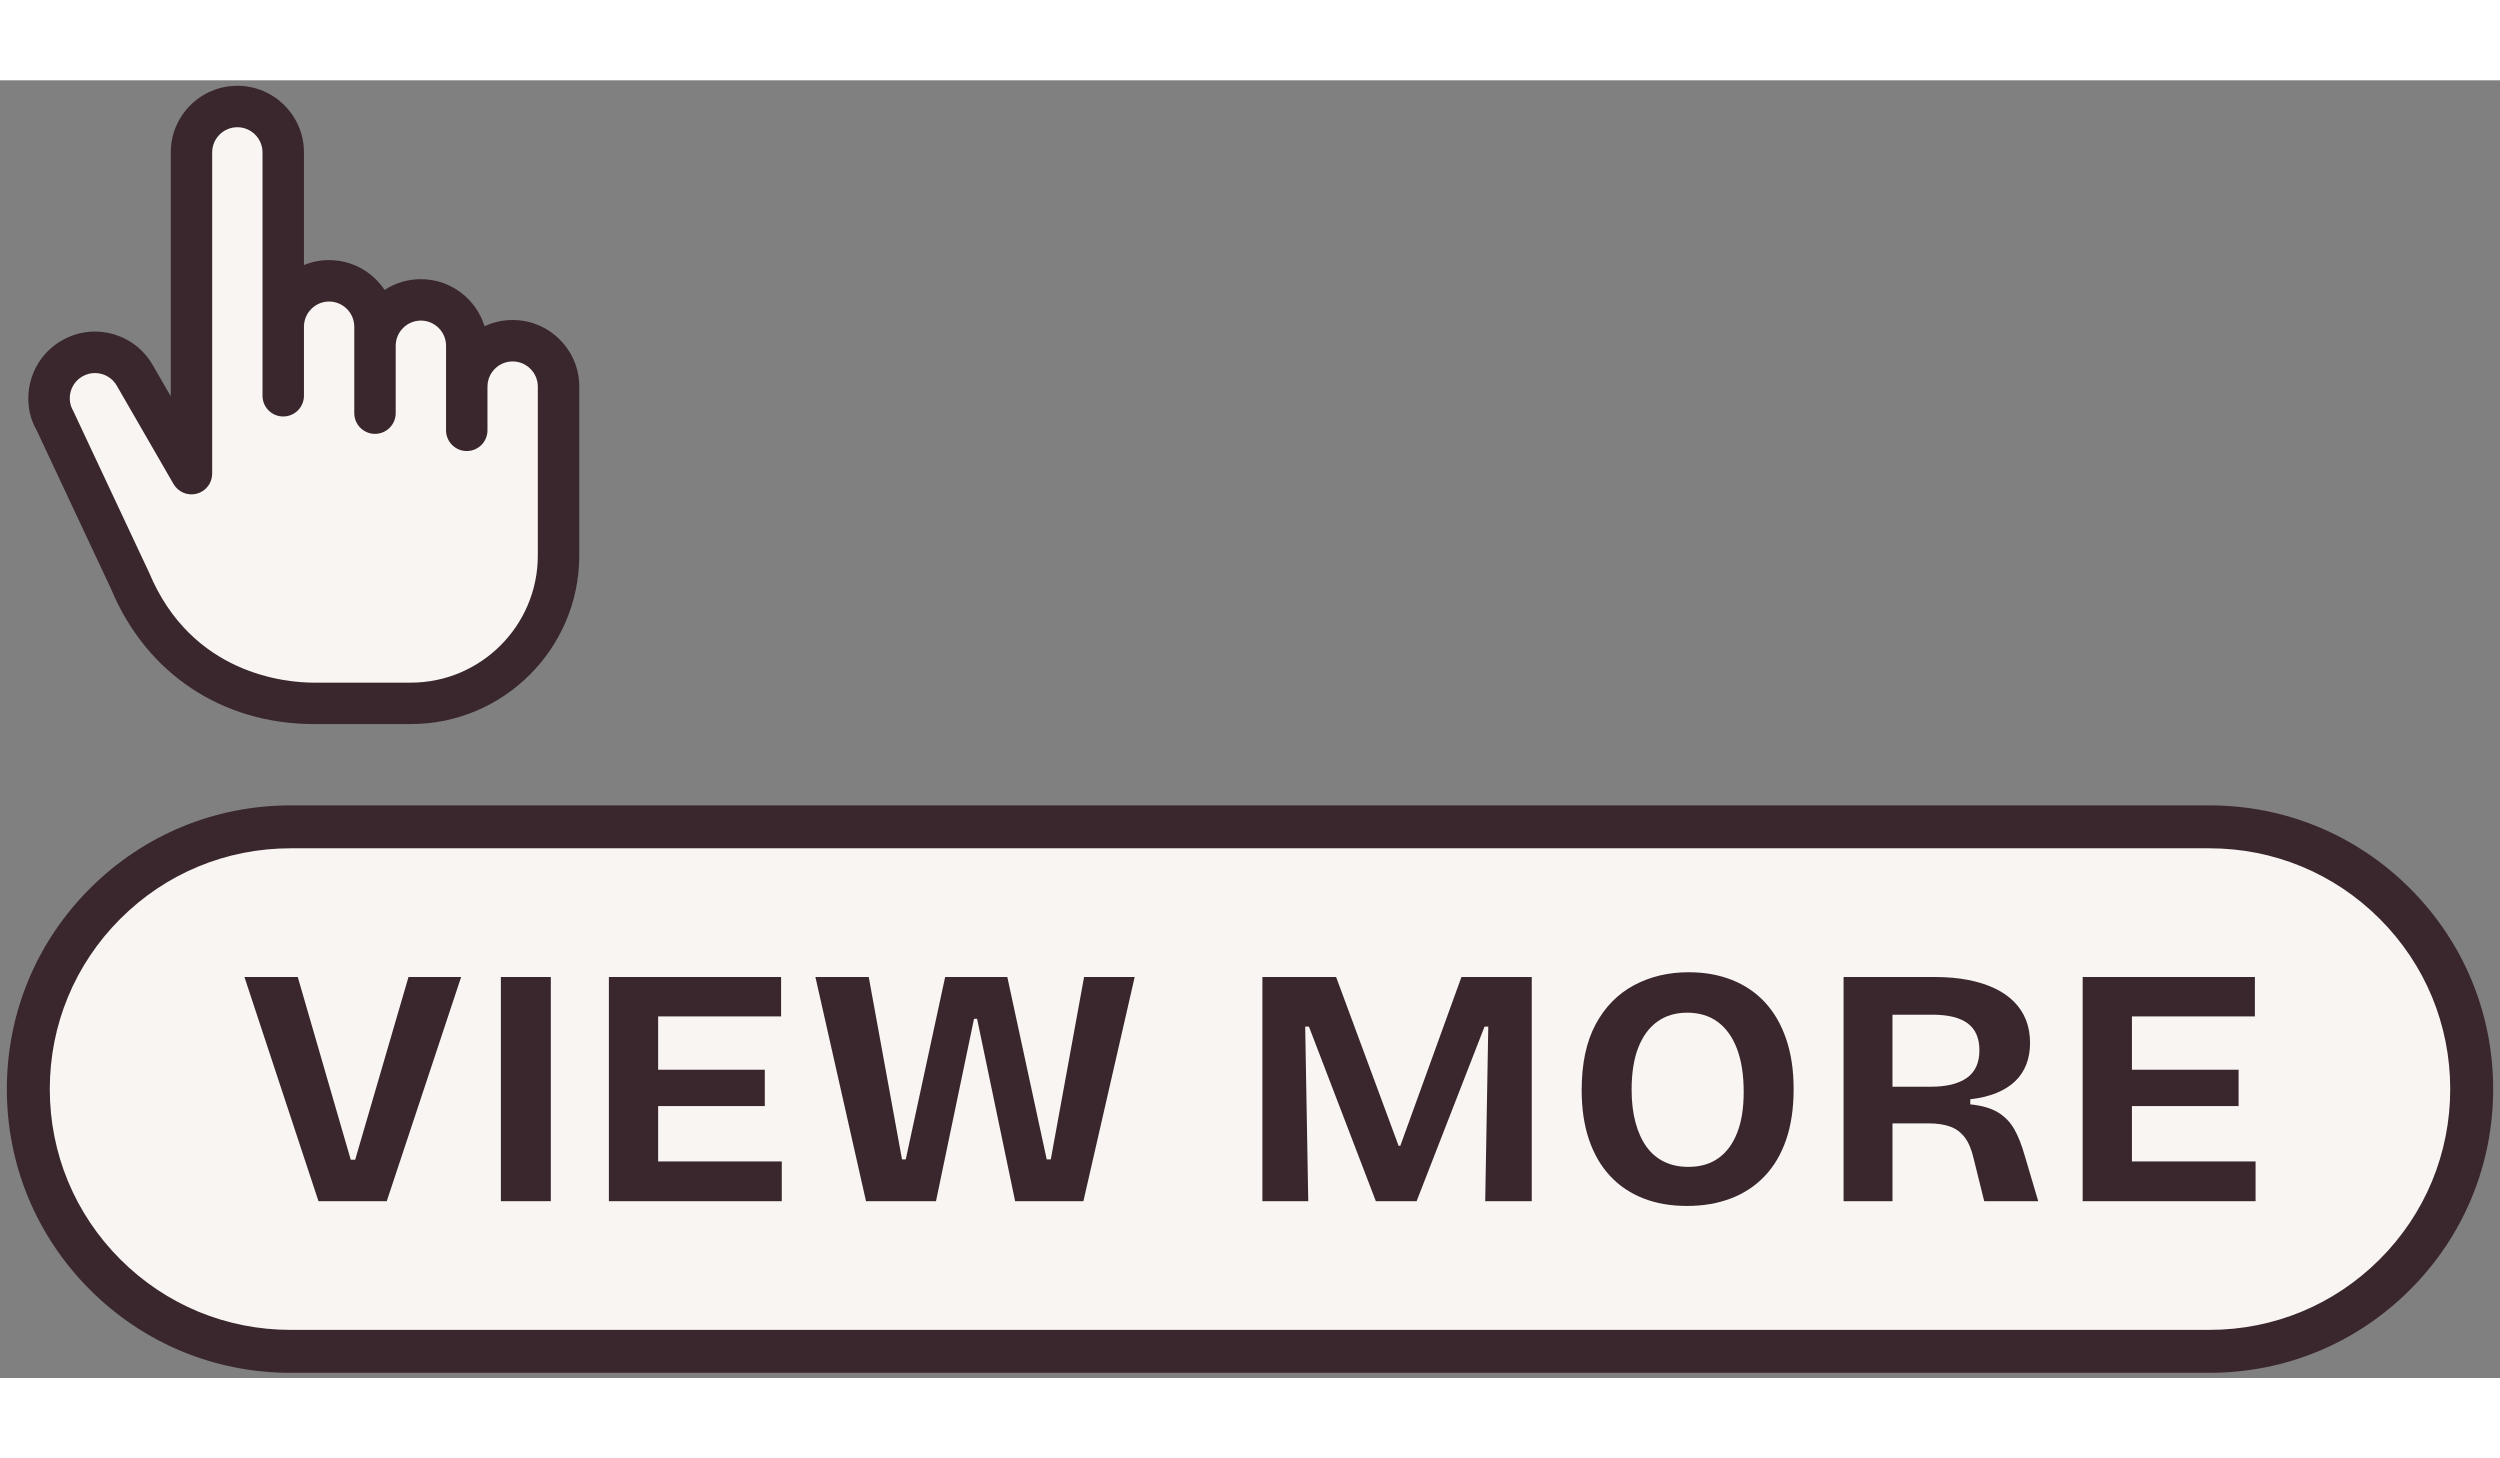 <?xml version="1.0" encoding="UTF-8"?>
<svg height="70" width="120" id="Layer_1" data-name="Layer 1" xmlns="http://www.w3.org/2000/svg" viewBox="0 0 2620 1360">
  <rect x="0" y="0" width="2620" height="1360" fill="#808080" stroke="none"/>
  <g>
    <path d="M537.24,272.91c-26.54,0-48.07,21.53-48.07,48.08v-42.8c0-26.55-21.54-48.08-48.09-48.08s-48.09,21.53-48.09,48.08v-19.98c0-26.55-21.52-48.08-48.09-48.08s-48.07,21.53-48.07,48.08V75.54c0-26.55-21.52-48.08-48.09-48.08s-48.09,21.53-48.09,48.08v336.67l-59.5-103.08c-13.28-23-42.68-30.88-65.68-17.6-23,13.28-30.88,42.68-17.6,65.68l78.71,167.91c38.48,92.03,119.85,127.84,192.5,127.84h101.39c85.51,0,154.84-69.33,154.84-154.85v-177.11c0-26.55-21.52-48.08-48.09-48.08Z" style="fill: #f8f5f2;"/>
    <path d="M537.24,251.21c-10.51,0-20.49,2.34-29.44,6.51-8.75-28.52-35.36-49.32-66.72-49.32-14.01,0-27.07,4.14-38.02,11.29-12.52-18.82-33.92-31.27-58.17-31.27-9.31,0-18.21,1.83-26.35,5.16v-118.07c0-38.46-31.31-69.77-69.8-69.77s-69.78,31.31-69.78,69.77v255.67l-19.01-32.93c-9.33-16.14-24.37-27.68-42.36-32.53-18.04-4.78-36.83-2.34-52.94,7.02-16.16,9.29-27.71,24.35-32.53,42.36-4.83,18.01-2.36,36.8,6.11,51.32l78.35,167.08c36.95,88.39,116.4,141.16,212.53,141.16h101.38c97.36,0,176.57-79.2,176.57-176.57v-177.12c0-38.46-31.31-69.77-69.8-69.77ZM563.63,498.09c0,73.43-59.73,133.16-133.16,133.16h-101.38c-29.24,0-128.05-8.24-172.84-115.35l-79.57-169.55c-3.53-6.11-4.48-13.19-2.65-20.01,1.83-6.78,6.17-12.48,12.31-16.01,4.07-2.34,8.58-3.56,13.16-3.56,2.27,0,4.58.31,6.85.92,6.78,1.83,12.48,6.17,16.01,12.28l59.49,103.11c4.92,8.48,14.96,12.69,24.42,10.11,9.5-2.54,16.09-11.12,16.09-20.96V75.52c0-14.52,11.84-26.35,26.37-26.35s26.39,11.84,26.39,26.35v255.09c0,11.97,9.72,21.71,21.71,21.71s21.71-9.73,21.71-21.71v-72.38c0-14.55,11.84-26.39,26.35-26.39s26.39,11.84,26.39,26.39v90.59c0,11.97,9.73,21.71,21.71,21.71s21.71-9.73,21.71-21.71v-70.66c.03-14.53,11.85-26.35,26.39-26.35s26.39,11.84,26.39,26.39v16.17s-.02.03-.02.04v72.41c0,11.97,9.72,21.71,21.71,21.71s21.71-9.73,21.71-21.71v-45.81s.02-.03.02-.04c0-14.52,11.82-26.35,26.35-26.35s26.39,11.84,26.39,26.35v177.12Z" style="fill: #3a272d;"/>
  </g>
  <g>
    <rect x="29.67" y="782.35" width="2560.66" height="549.71" rx="274.85" ry="274.85" style="fill: #f8f5f2;"/>
    <path d="M2315.48,1354.56H304.52c-79.43,0-154.1-30.93-210.26-87.09S7.17,1136.63,7.17,1057.21s30.93-154.1,87.09-210.26c56.16-56.16,130.83-87.09,210.26-87.09h2010.96c79.43,0,154.1,30.93,210.26,87.09s87.09,130.83,87.09,210.26-30.93,154.1-87.09,210.26c-56.16,56.16-130.83,87.09-210.26,87.09ZM304.52,804.85c-67.41,0-130.78,26.25-178.44,73.91-47.66,47.66-73.91,111.04-73.91,178.44s26.25,130.78,73.91,178.44c47.66,47.66,111.03,73.91,178.44,73.91h2010.96c67.41,0,130.78-26.25,178.44-73.91,47.66-47.66,73.91-111.03,73.91-178.44s-26.25-130.78-73.91-178.44c-47.66-47.66-111.03-73.91-178.44-73.91H304.52Z" style="fill: #3a272d;"/>
  </g>
  <g>
    <polygon points="372.21 1131.25 367.58 1131.25 312.05 939.73 256.16 939.73 333.76 1174.68 405.31 1174.68 483.27 939.73 428.1 939.73 372.21 1131.25" style="fill: #3a272d;"/>
    <rect x="524.92" y="939.73" width="52.33" height="234.94" style="fill: #3a272d;"/>
    <polygon points="689.73 1075 801.5 1075 801.5 1036.91 689.73 1036.91 689.73 981.03 818.59 981.03 818.59 939.73 689.73 939.73 673.71 939.73 638.11 939.73 638.11 1174.68 673.71 1174.68 689.73 1174.68 819.3 1174.68 819.3 1133.03 689.73 1133.03 689.73 1075" style="fill: #3a272d;"/>
    <polygon points="1101.23 1130.89 1096.95 1130.89 1055.66 939.73 990.52 939.73 949.23 1130.89 945.31 1130.89 910.43 939.73 854.54 939.73 907.58 1174.68 980.91 1174.68 1020.78 983.52 1023.98 983.52 1063.85 1174.68 1135.4 1174.68 1189.15 939.73 1136.11 939.73 1101.23 1130.89" style="fill: #3a272d;"/>
    <polygon points="1467.52 1116.65 1465.74 1116.65 1400.24 939.73 1322.99 939.73 1322.99 1174.68 1371.05 1174.68 1367.84 991.71 1371.76 991.71 1441.89 1174.68 1484.6 1174.68 1555.8 991.71 1559.71 991.71 1556.51 1174.68 1605.28 1174.68 1605.28 939.73 1531.59 939.73 1467.52 1116.65" style="fill: #3a272d;"/>
    <path d="M1849.65,966.25c-9.61-10.32-21.18-18.15-34.71-23.49s-28.6-8.01-45.21-8.01c-21.36,0-40.52,4.57-57.49,13.71-16.97,9.14-30.32,22.78-40.05,40.94-9.73,18.16-14.6,41.12-14.6,68.88,0,19.46,2.55,36.73,7.65,51.79,5.1,15.07,12.46,27.77,22.07,38.09s21.18,18.15,34.71,23.49c13.53,5.34,28.83,8.01,45.92,8.01s32.15-2.61,45.92-7.83c13.76-5.22,25.57-12.99,35.42-23.32,9.84-10.32,17.38-23.08,22.6-38.27,5.22-15.18,7.83-32.87,7.83-53.04s-2.61-37.2-7.83-52.51c-5.22-15.31-12.64-28.12-22.25-38.44ZM1820.64,1102.77c-4.51,11.63-11.04,20.53-19.58,26.7-8.54,6.17-19.11,9.25-31.68,9.25-9.49,0-17.92-1.78-25.27-5.34-7.36-3.56-13.53-8.78-18.51-15.66-4.98-6.88-8.84-15.36-11.57-25.45-2.73-10.08-4.09-21.54-4.09-34.35,0-17.56,2.31-32.27,6.94-44.14,4.63-11.86,11.27-20.94,19.93-27.23,8.66-6.29,19.16-9.43,31.5-9.43s23.25,3.26,32.04,9.79c8.78,6.53,15.48,15.96,20.11,28.3,4.63,12.34,6.94,27.29,6.94,44.85s-2.26,31.09-6.76,42.72Z" style="fill: #3a272d;"/>
    <path d="M2110.93,1099.21c-4.15-7.35-9.85-13.23-17.09-17.62-7.24-4.39-16.91-7.18-29.01-8.37v-5.34c10.44-1.18,19.58-3.38,27.41-6.59,7.83-3.2,14.36-7.3,19.58-12.28,5.22-4.98,9.13-10.86,11.75-17.62,2.61-6.76,3.92-14.29,3.92-22.6,0-8.78-1.42-16.79-4.27-24.03-2.85-7.24-7.06-13.64-12.64-19.22-5.58-5.57-12.4-10.26-20.47-14.06-8.07-3.79-17.33-6.7-27.77-8.72-10.45-2.01-22.07-3.03-34.88-3.03h-95.4v234.94h51.26v-81.52h38.09c8.78,0,16.25,1.13,22.43,3.38,6.17,2.26,11.27,6.05,15.31,11.39,4.03,5.34,7.12,12.76,9.26,22.25l11.04,44.5h56.6l-14.24-48.06c-3.09-10.91-6.71-20.05-10.86-27.41ZM2023.89,1054.71h-40.58v-75.47h42c16.38,0,28.66,3.03,36.84,9.08s12.28,15.48,12.28,28.3-4.39,22.67-13.17,28.83c-8.78,6.17-21.24,9.26-37.38,9.26Z" style="fill: #3a272d;"/>
    <polygon points="2234.26 1133.03 2234.26 1075 2346.04 1075 2346.04 1036.91 2234.26 1036.91 2234.26 981.03 2363.13 981.03 2363.13 939.73 2234.26 939.73 2218.25 939.73 2182.65 939.73 2182.65 1174.68 2218.25 1174.68 2234.26 1174.68 2363.84 1174.68 2363.84 1133.03 2234.26 1133.03" style="fill: #3a272d;"/>
  </g>
</svg>